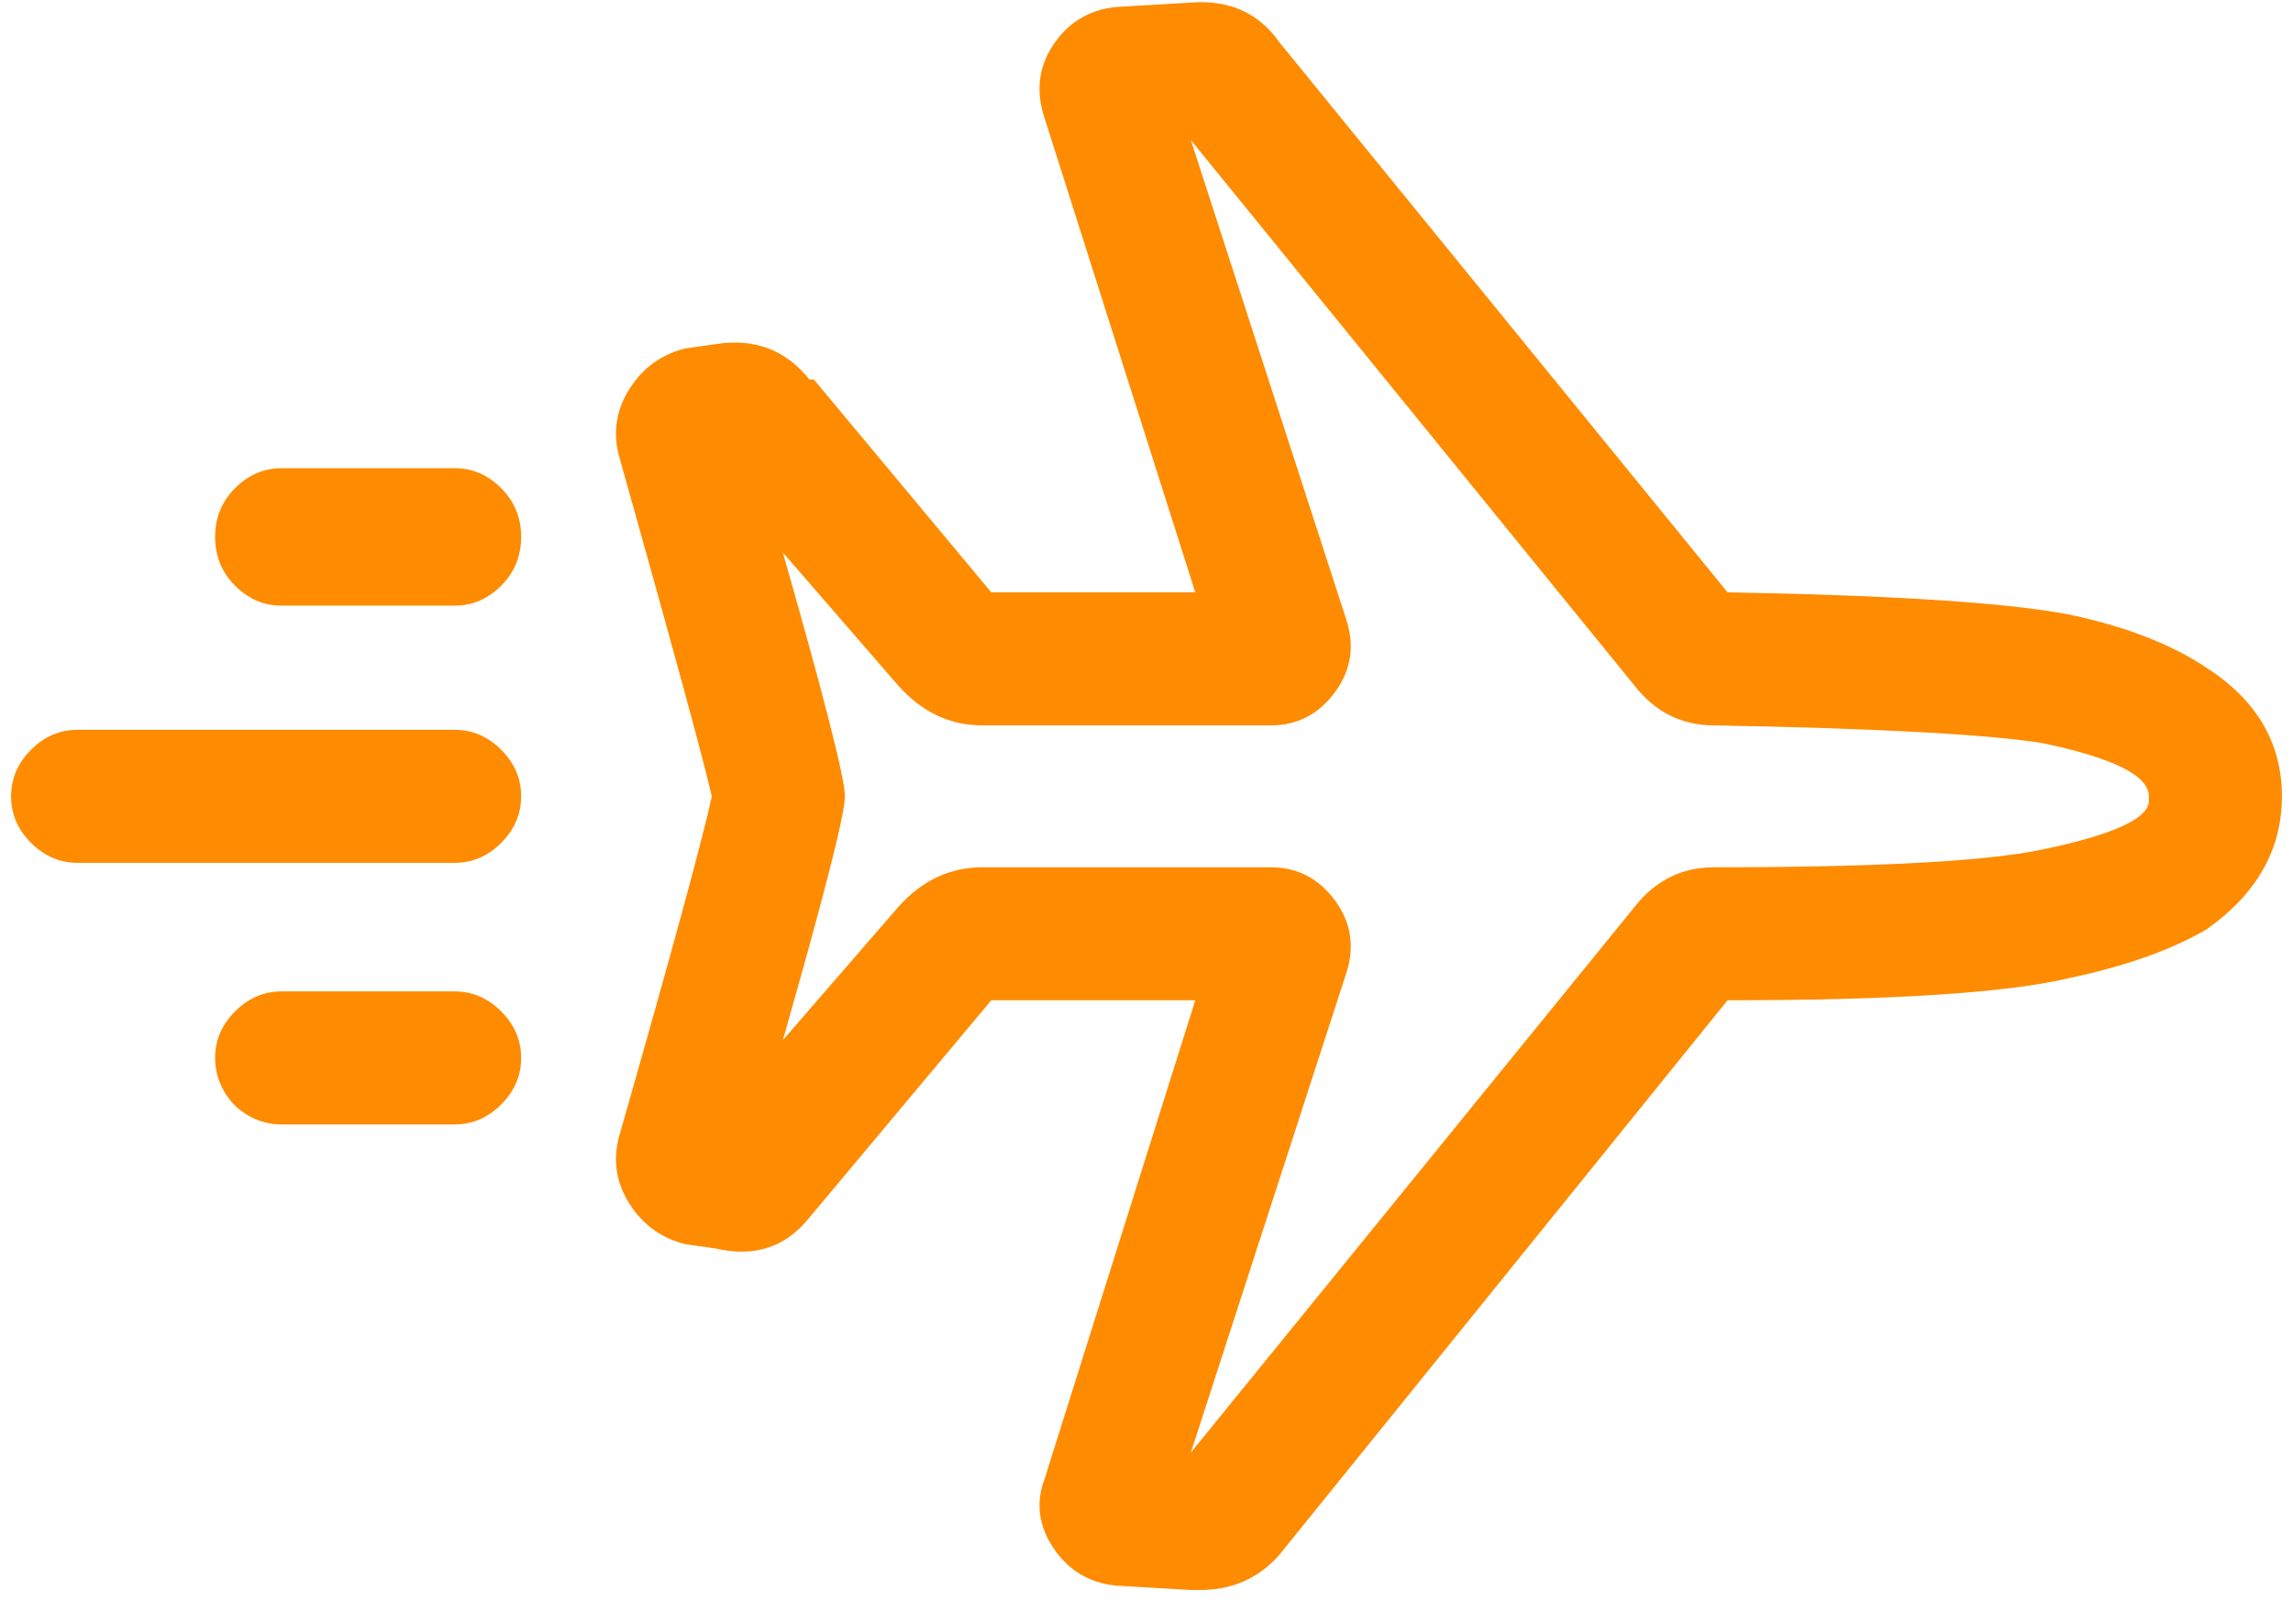 <svg width="48" height="34" viewBox="0 0 48 34" fill="none" xmlns="http://www.w3.org/2000/svg">
<path d="M46.19 13.981C47.242 14.662 47.768 15.559 47.768 16.673C47.768 17.787 47.242 18.716 46.19 19.459C45.447 19.892 44.487 20.232 43.311 20.48C42.012 20.789 39.629 20.944 36.163 20.944L26.785 32.55C26.352 33.045 25.795 33.292 25.114 33.292C25.052 33.292 24.99 33.292 24.928 33.292L23.35 33.199C22.793 33.138 22.36 32.874 22.05 32.41C21.741 31.946 21.679 31.466 21.865 30.971L25.021 20.944H20.75L16.944 25.493C16.449 26.112 15.799 26.329 14.994 26.143L14.344 26.05C13.849 25.927 13.462 25.648 13.184 25.215C12.905 24.782 12.828 24.317 12.952 23.822C14.066 19.923 14.716 17.54 14.901 16.673C14.716 15.869 14.066 13.486 12.952 9.524C12.828 9.029 12.905 8.565 13.184 8.132C13.462 7.698 13.849 7.42 14.344 7.296L14.994 7.203C15.799 7.079 16.449 7.327 16.944 7.946H17.037L20.75 12.402H25.021L21.865 2.468C21.679 1.911 21.741 1.401 22.05 0.936C22.36 0.472 22.793 0.209 23.35 0.147L24.928 0.054C25.733 -0.008 26.352 0.271 26.785 0.89L36.163 12.402C39.629 12.464 42.012 12.619 43.311 12.867C44.487 13.114 45.447 13.486 46.19 13.981ZM44.983 16.766V16.673C44.983 16.24 44.24 15.869 42.754 15.559C41.578 15.373 39.288 15.25 35.884 15.188C35.203 15.188 34.646 14.909 34.213 14.352L24.928 2.932L28.178 12.96C28.364 13.517 28.286 14.027 27.946 14.492C27.605 14.956 27.157 15.188 26.6 15.188H20.565C19.884 15.188 19.296 14.909 18.801 14.352L16.387 11.567C17.253 14.6 17.687 16.302 17.687 16.673C17.687 17.045 17.253 18.747 16.387 21.78L18.801 18.994C19.296 18.437 19.884 18.159 20.565 18.159H26.6C27.157 18.159 27.605 18.391 27.946 18.855C28.286 19.319 28.364 19.83 28.178 20.387L24.928 30.414L34.213 18.994C34.646 18.437 35.203 18.159 35.884 18.159C39.288 18.159 41.578 18.035 42.754 17.787C44.24 17.478 44.983 17.137 44.983 16.766ZM9.516 9.803C9.888 9.803 10.213 9.942 10.491 10.221C10.77 10.499 10.909 10.84 10.909 11.242C10.909 11.644 10.77 11.985 10.491 12.263C10.213 12.542 9.888 12.681 9.516 12.681H5.896C5.524 12.681 5.199 12.542 4.921 12.263C4.642 11.985 4.503 11.644 4.503 11.242C4.503 10.84 4.642 10.499 4.921 10.221C5.199 9.942 5.524 9.803 5.896 9.803H9.516ZM9.516 20.758C9.888 20.758 10.213 20.898 10.491 21.176C10.77 21.455 10.909 21.78 10.909 22.151C10.909 22.522 10.77 22.847 10.491 23.126C10.213 23.404 9.888 23.544 9.516 23.544H5.896C5.648 23.544 5.416 23.482 5.199 23.358C4.983 23.234 4.812 23.064 4.689 22.847C4.565 22.631 4.503 22.399 4.503 22.151C4.503 21.78 4.642 21.455 4.921 21.176C5.199 20.898 5.524 20.758 5.896 20.758H9.516ZM9.516 15.281C9.888 15.281 10.213 15.42 10.491 15.698C10.77 15.977 10.909 16.302 10.909 16.673C10.909 17.045 10.77 17.37 10.491 17.648C10.213 17.927 9.888 18.066 9.516 18.066H1.625C1.253 18.066 0.928 17.927 0.65 17.648C0.371 17.37 0.232 17.045 0.232 16.673C0.232 16.302 0.371 15.977 0.65 15.698C0.928 15.42 1.253 15.281 1.625 15.281H9.516Z" fill="#FF8B00"/>
</svg>
